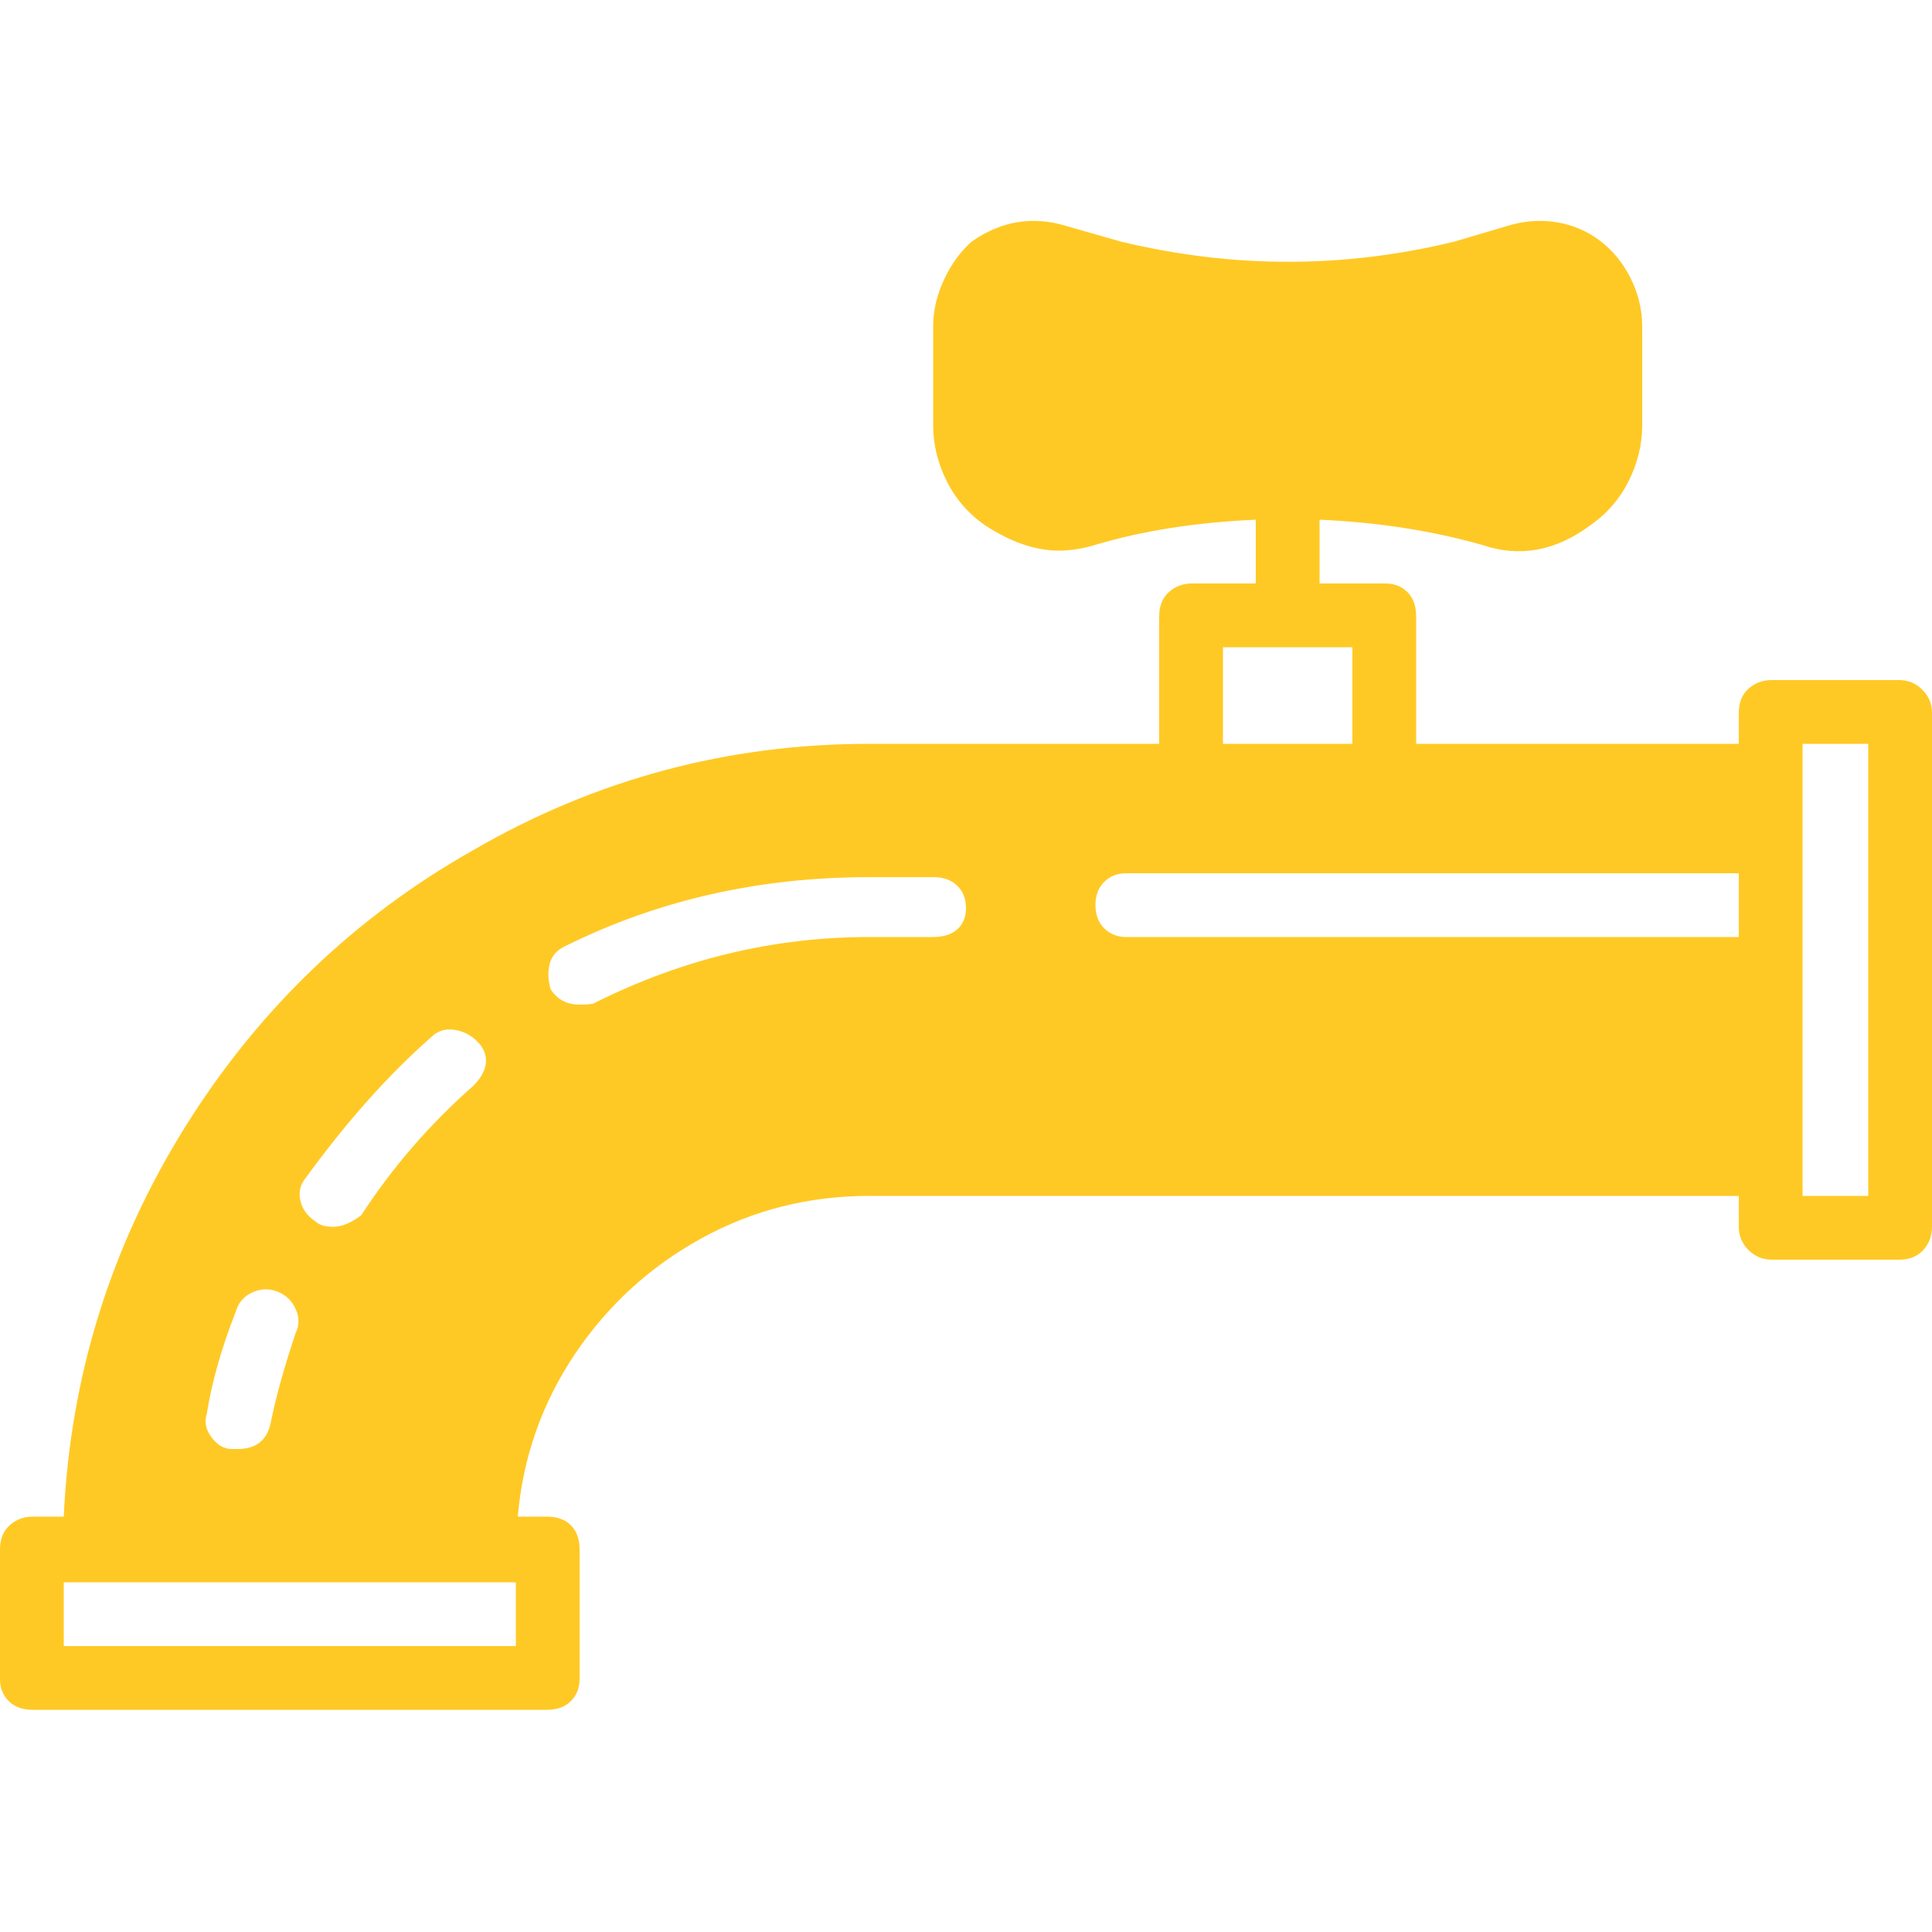 <svg width="35" height="35" viewBox="0 0 35 35" fill="none" xmlns="http://www.w3.org/2000/svg">
  <path d="M34.405 12.32H32.095C31.932 12.32 31.792 12.372 31.675 12.477C31.558 12.582 31.5 12.728 31.5 12.915V13.475H25.655V11.165C25.655 10.978 25.602 10.832 25.497 10.727C25.392 10.622 25.258 10.57 25.095 10.57H23.905V9.415C24.955 9.461 25.935 9.613 26.845 9.87C27.522 10.103 28.175 9.986 28.805 9.52C29.108 9.31 29.342 9.041 29.505 8.715C29.668 8.388 29.75 8.05 29.75 7.7V5.915C29.75 5.611 29.68 5.32 29.54 5.04C29.4 4.76 29.213 4.532 28.98 4.357C28.747 4.182 28.484 4.071 28.192 4.025C27.901 3.978 27.603 4.001 27.3 4.095L26.355 4.375C24.348 4.865 22.33 4.865 20.3 4.375L19.32 4.095C18.713 3.908 18.142 4.001 17.605 4.375C17.395 4.561 17.226 4.795 17.098 5.075C16.969 5.355 16.905 5.635 16.905 5.915V7.7C16.905 8.05 16.987 8.388 17.15 8.715C17.313 9.041 17.547 9.31 17.85 9.52C18.317 9.823 18.76 9.975 19.18 9.975C19.39 9.975 19.612 9.94 19.845 9.87C20.708 9.613 21.677 9.461 22.75 9.415V10.57H21.595C21.432 10.57 21.292 10.622 21.175 10.727C21.058 10.832 21 10.978 21 11.165V13.475H15.75C13.183 13.475 10.792 14.116 8.575 15.4C6.428 16.613 4.69 18.281 3.36 20.405C2.007 22.575 1.272 24.931 1.155 27.475H0.595C0.432 27.475 0.292 27.527 0.175 27.632C0.058 27.737 0 27.883 0 28.07V30.415C0 30.578 0.052 30.712 0.158 30.817C0.263 30.922 0.408 30.975 0.595 30.975H9.905C10.092 30.975 10.238 30.922 10.342 30.817C10.447 30.712 10.5 30.578 10.5 30.415V28.07C10.5 27.883 10.447 27.737 10.342 27.632C10.238 27.527 10.092 27.475 9.905 27.475H9.38C9.473 26.401 9.818 25.421 10.412 24.535C11.008 23.648 11.772 22.948 12.705 22.435C13.638 21.921 14.653 21.665 15.75 21.665H31.5V22.225C31.5 22.388 31.558 22.528 31.675 22.645C31.792 22.761 31.932 22.82 32.095 22.82H34.405C34.592 22.82 34.737 22.761 34.843 22.645C34.947 22.528 35 22.388 35 22.225V12.915C35 12.751 34.942 12.611 34.825 12.495C34.708 12.378 34.568 12.32 34.405 12.32ZM5.53 21.35C6.277 20.323 7.035 19.471 7.805 18.795C7.922 18.678 8.062 18.631 8.225 18.655C8.388 18.678 8.528 18.748 8.645 18.865C8.762 18.981 8.814 19.11 8.803 19.25C8.791 19.39 8.715 19.53 8.575 19.67C7.782 20.37 7.105 21.151 6.545 22.015C6.358 22.155 6.189 22.225 6.037 22.225C5.886 22.225 5.775 22.19 5.705 22.12C5.565 22.026 5.478 21.904 5.442 21.752C5.407 21.6 5.437 21.466 5.53 21.35ZM3.745 25.62C3.838 25.036 4.013 24.418 4.27 23.765C4.317 23.601 4.416 23.485 4.567 23.415C4.719 23.345 4.871 23.339 5.022 23.397C5.174 23.455 5.285 23.56 5.355 23.712C5.425 23.864 5.425 24.01 5.355 24.15C5.145 24.78 4.993 25.328 4.9 25.795C4.83 26.098 4.632 26.25 4.305 26.25H4.2C4.06 26.25 3.938 26.18 3.833 26.04C3.728 25.9 3.698 25.76 3.745 25.62ZM9.345 29.82H1.155V28.665H9.345V29.82ZM22.155 11.725H24.5V13.475H22.155V11.725ZM16.905 16.975H15.75C14.023 16.975 12.367 17.371 10.78 18.165C10.757 18.188 10.663 18.2 10.5 18.2C10.267 18.2 10.092 18.106 9.975 17.92C9.928 17.756 9.922 17.605 9.957 17.465C9.992 17.325 10.08 17.22 10.22 17.15C11.9 16.31 13.743 15.89 15.75 15.89H16.905C17.092 15.89 17.238 15.942 17.343 16.047C17.448 16.152 17.5 16.286 17.5 16.45C17.5 16.613 17.448 16.741 17.343 16.835C17.238 16.928 17.092 16.975 16.905 16.975ZM31.5 16.975H20.405C20.242 16.975 20.108 16.922 20.003 16.817C19.898 16.712 19.845 16.572 19.845 16.397C19.845 16.222 19.898 16.082 20.003 15.977C20.108 15.872 20.242 15.82 20.405 15.82H31.5V16.975ZM33.845 21.665H32.655V13.475H33.845V21.665Z" fill="#FFC925"/>
</svg>